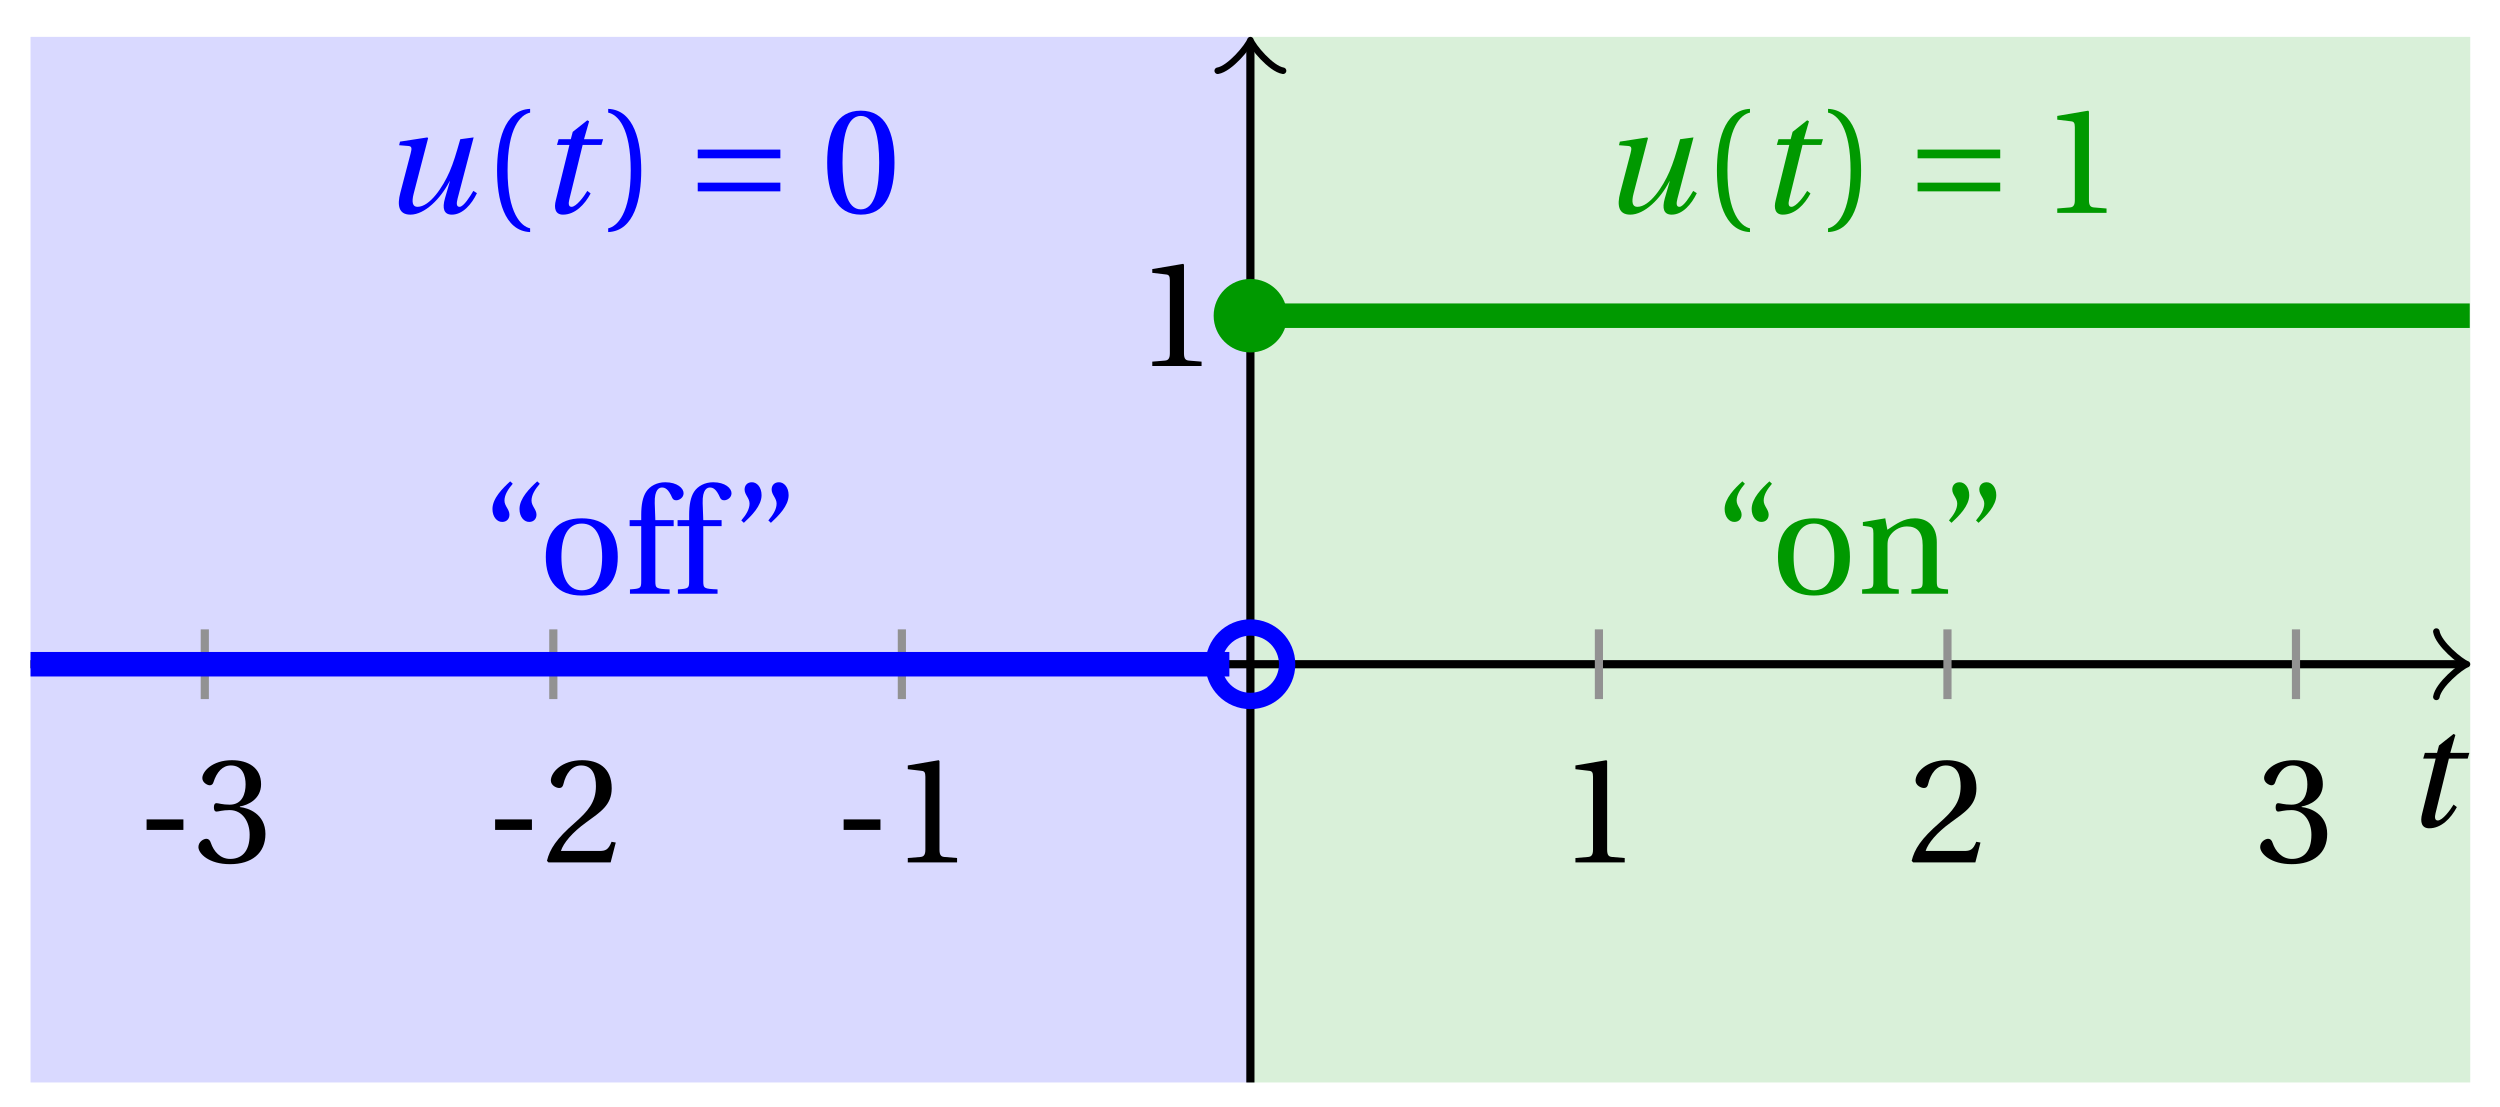 <svg xmlns="http://www.w3.org/2000/svg" xmlns:xlink="http://www.w3.org/1999/xlink" version="1.1" width="122" height="54" viewBox="0 0 122 54">
<defs>
<path id="font_1_1" d="M.428 .452 .439 .49H.312L.346 .609 .334 .616 .237 .539 .224 .49H.143L.132 .452H.215L.125 .086C.11 .029 .122-.012 .172-.012 .252-.012 .316 .054 .356 .129L.334 .146C.311 .107 .26 .04 .229 .04 .208 .04 .208 .063 .214 .088L.303 .452H.428Z"/>
<path id="font_2_3" d="M.074 .286V.216H.319V.286H.074Z"/>
<path id="font_2_7" d="M.13 .366C.13 .349 .135 .338 .148 .338 .16 .338 .187 .348 .235 .348 .32 .348 .368 .271 .368 .184 .368 .065 .309 .023 .238 .023 .172 .023 .129 .073 .11 .129 .104 .148 .094 .157 .08 .157 .062 .157 .027 .138 .027 .102 .027 .059 .096-.012 .237-.012 .382-.012 .473 .061 .473 .189 .473 .323 .358 .363 .303 .368V.372C.357 .381 .444 .421 .444 .52 .444 .631 .357 .68 .25 .68 .118 .68 .053 .604 .053 .561 .053 .53 .088 .513 .102 .513 .115 .513 .123 .52 .127 .533 .149 .601 .187 .645 .243 .645 .322 .645 .341 .575 .341 .519 .341 .459 .32 .384 .235 .384 .187 .384 .16 .394 .148 .394 .135 .394 .13 .384 .13 .366Z"/>
<path id="font_2_6" d="M.485 .132 .457 .137C.436 .083 .416 .076 .376 .076H.12C.136 .128 .195 .199 .288 .266 .384 .336 .458 .381 .458 .493 .458 .632 .366 .68 .261 .68 .124 .68 .053 .597 .053 .545 .053 .511 .091 .495 .108 .495 .126 .495 .133 .505 .137 .522 .153 .59 .192 .645 .254 .645 .331 .645 .353 .58 .353 .507 .353 .4 .299 .34 .212 .263 .089 .156 .046 .088 .027 .01L.037 0H.451L.485 .132Z"/>
<path id="font_2_5" d="M.437 0V.029L.353 .036C.332 .038 .32 .046 .32 .085V.674L.315 .68 .109 .645V.62L.202 .609C.219 .607 .226 .599 .226 .57V.085C.226 .066 .223 .054 .217 .047 .212 .04 .204 .037 .193 .036L.109 .029V0H.437Z"/>
<path id="font_1_2" d="M.533 .49C.504 .388 .488 .335 .462 .274 .418 .173 .331 .04 .248 .04 .216 .04 .208 .07 .223 .128L.319 .497 .314 .502 .132 .474 .126 .45 .188 .445C.212 .443 .211 .428 .203 .397L.134 .133C.113 .053 .121-.012 .201-.012 .297-.012 .402 .094 .462 .21H.464L.431 .096C.412 .029 .424-.012 .477-.012 .549-.012 .609 .057 .644 .131L.62 .146C.6 .112 .556 .04 .528 .04 .507 .04 .507 .063 .515 .094L.622 .502 .533 .49Z"/>
<path id="font_2_1" d="M.175 .282C.175 .568 .262 .654 .325 .667V.692C.15 .685 .105 .468 .105 .282 .105 .096 .15-.121 .325-.128V-.103C.267-.091 .175-.006 .175 .282Z"/>
<path id="font_2_2" d="M.175 .282C.175-.006 .083-.091 .025-.103V-.128C.2-.121 .245 .096 .245 .282 .245 .468 .2 .685 .025 .692V.667C.088 .654 .175 .568 .175 .282Z"/>
<path id="font_3_1" d="M.635 .143V.201H.085V.143H.635M.635 .363V.421H.085V.363H.635Z"/>
<path id="font_2_4" d="M.265 .645C.36 .645 .387 .497 .387 .334 .387 .171 .36 .023 .265 .023 .17 .023 .143 .171 .143 .334 .143 .497 .17 .645 .265 .645M.265 .68C.1 .68 .041 .534 .041 .334 .041 .134 .1-.012 .265-.012 .43-.012 .489 .134 .489 .334 .489 .534 .43 .68 .265 .68Z"/>
<path id="font_2_11" d="M.19 .748C.14 .702 .072 .635 .072 .564 .072 .51 .104 .477 .137 .478 .167 .478 .185 .499 .185 .526 .185 .562 .152 .583 .152 .62 .152 .658 .176 .696 .207 .732L.19 .748M.37 .748C.32 .702 .252 .635 .252 .564 .252 .51 .284 .477 .317 .478 .347 .478 .365 .499 .365 .526 .365 .562 .332 .583 .332 .62 .332 .658 .356 .696 .387 .732L.37 .748Z"/>
<path id="font_2_10" d="M.288 .502C.128 .502 .049 .407 .049 .245 .049 .083 .128-.012 .288-.012 .45-.012 .528 .083 .528 .245 .528 .407 .45 .502 .288 .502M.153 .245C.153 .383 .197 .467 .288 .467 .381 .467 .424 .383 .424 .245 .424 .107 .381 .023 .288 .023 .197 .023 .153 .107 .153 .245Z"/>
<path id="font_2_8" d="M.201 .45H.323V.49H.201L.197 .602C.194 .697 .229 .707 .245 .707 .266 .707 .288 .697 .313 .639 .318 .629 .325 .622 .34 .622 .36 .622 .389 .639 .389 .669 .389 .702 .347 .742 .267 .742 .212 .742 .165 .717 .14 .679 .117 .644 .107 .591 .107 .525V.49H.03V.45H.107V.087C.107 .036 .104 .034 .032 .029V0H.296V.029C.205 .033 .201 .035 .201 .086V.45Z"/>
<path id="font_2_12" d="M.089 .472C.139 .518 .207 .585 .207 .656 .207 .71 .175 .743 .142 .742 .112 .742 .094 .721 .094 .694 .094 .658 .127 .637 .127 .6 .127 .562 .103 .524 .072 .488L.089 .472M.269 .472C.319 .518 .387 .585 .387 .656 .387 .71 .355 .743 .322 .742 .292 .742 .274 .721 .274 .694 .274 .658 .307 .637 .307 .6 .307 .562 .283 .524 .252 .488L.269 .472Z"/>
<path id="font_2_9" d="M.529 .343C.529 .444 .474 .502 .382 .502 .308 .502 .262 .466 .2 .426L.186 .502 .037 .477V.452L.075 .447C.101 .443 .107 .438 .107 .402V.087C.107 .036 .104 .034 .032 .029V0H.276V.029C.205 .034 .201 .036 .201 .087V.321C.201 .346 .203 .36 .211 .376 .232 .415 .277 .448 .33 .448 .398 .448 .435 .41 .435 .323V.087C.435 .036 .432 .034 .36 .029V0H.604V.029C.533 .034 .529 .036 .529 .087V.343Z"/>
</defs>
<path transform="matrix(1,0,0,-1,61.019,32.414)" d="M-59.529-20.41V30.615H0V-20.41ZM0 30.615" fill="#d9d9ff"/>
<path transform="matrix(1,0,0,-1,61.019,32.414)" d="M0-20.41V30.615H59.529V-20.41ZM59.529 30.615" fill="#d9f0d9"/>
<path transform="matrix(1,0,0,-1,61.019,32.414)" stroke-width=".399" stroke-linecap="butt" stroke-miterlimit="10" stroke-linejoin="miter" fill="none" stroke="#000000" d="M-59.529 0H59.071"/>
<path transform="matrix(1,0,0,-1,120.09,32.414)" stroke-width=".319" stroke-linecap="round" stroke-linejoin="round" fill="none" stroke="#000000" d="M-1.196 1.594C-1.096 .996 0 .1 .299 0 0-.1-1.096-.996-1.196-1.594"/>
<path transform="matrix(1,0,0,-1,61.019,32.414)" stroke-width=".399" stroke-linecap="butt" stroke-miterlimit="10" stroke-linejoin="miter" fill="none" stroke="#000000" d="M0-20.41V30.157"/>
<path transform="matrix(0,-1,-1,-0,61.019,2.257)" stroke-width=".319" stroke-linecap="round" stroke-linejoin="round" fill="none" stroke="#000000" d="M-1.196 1.594C-1.096 .996 0 .1 .299 0 0-.1-1.096-.996-1.196-1.594"/>
<use data-text="t" xlink:href="#font_1_1" transform="matrix(7.332,0,0,-7.333,117.285,40.333)"/>
<path transform="matrix(1,0,0,-1,61.019,32.414)" stroke-width=".399" stroke-linecap="butt" stroke-miterlimit="10" stroke-linejoin="miter" fill="none" stroke="#929292" d="M-51.025 1.701V-1.701"/>
<use data-text="-" xlink:href="#font_2_3" transform="matrix(7.332,0,0,-7.333,6.611,42.084)"/>
<use data-text="3" xlink:href="#font_2_7" transform="matrix(7.332,0,0,-7.333,9.485,42.084)"/>
<path transform="matrix(1,0,0,-1,61.019,32.414)" stroke-width=".399" stroke-linecap="butt" stroke-miterlimit="10" stroke-linejoin="miter" fill="none" stroke="#929292" d="M-34.017 1.701V-1.701"/>
<use data-text="-" xlink:href="#font_2_3" transform="matrix(7.332,0,0,-7.333,23.619,42.084)"/>
<use data-text="2" xlink:href="#font_2_6" transform="matrix(7.332,0,0,-7.333,26.493,42.084)"/>
<path transform="matrix(1,0,0,-1,61.019,32.414)" stroke-width=".399" stroke-linecap="butt" stroke-miterlimit="10" stroke-linejoin="miter" fill="none" stroke="#929292" d="M-17.008 1.701V-1.701"/>
<use data-text="-" xlink:href="#font_2_3" transform="matrix(7.332,0,0,-7.333,40.627,42.084)"/>
<use data-text="1" xlink:href="#font_2_5" transform="matrix(7.332,0,0,-7.333,43.501,42.084)"/>
<path transform="matrix(1,0,0,-1,61.019,32.414)" stroke-width=".399" stroke-linecap="butt" stroke-miterlimit="10" stroke-linejoin="miter" fill="none" stroke="#929292" d="M17.008 1.701V-1.701"/>
<use data-text="1" xlink:href="#font_2_5" transform="matrix(7.332,0,0,-7.333,76.082,42.084)"/>
<path transform="matrix(1,0,0,-1,61.019,32.414)" stroke-width=".399" stroke-linecap="butt" stroke-miterlimit="10" stroke-linejoin="miter" fill="none" stroke="#929292" d="M34.017 1.701V-1.701"/>
<use data-text="2" xlink:href="#font_2_6" transform="matrix(7.332,0,0,-7.333,93.091,42.084)"/>
<path transform="matrix(1,0,0,-1,61.019,32.414)" stroke-width=".399" stroke-linecap="butt" stroke-miterlimit="10" stroke-linejoin="miter" fill="none" stroke="#929292" d="M51.025 1.701V-1.701"/>
<use data-text="3" xlink:href="#font_2_7" transform="matrix(7.332,0,0,-7.333,110.099,42.084)"/>
<path transform="matrix(1,0,0,-1,61.019,32.414)" stroke-width=".399" stroke-linecap="butt" stroke-miterlimit="10" stroke-linejoin="miter" fill="none" stroke="#929292" d="M1.701 17.008H-1.701"/>
<use data-text="1" xlink:href="#font_2_5" transform="matrix(7.332,0,0,-7.333,55.432,17.861)"/>
<path transform="matrix(1,0,0,-1,61.019,32.414)" stroke-width="1.196" stroke-linecap="butt" stroke-miterlimit="10" stroke-linejoin="miter" fill="none" stroke="#0000ff" d="M-59.529 0H-58.938-58.347-57.756-57.165-56.574-55.983-55.392-54.801-54.21-53.619-53.029-52.438-51.847-51.256-50.665-50.074-49.483-48.892-48.301-47.71-47.119-46.528-45.937-45.346-44.755-44.164-43.574-42.983-42.392-41.801-41.21-40.619-40.028-39.437-38.846-38.255-37.664-37.073-36.482-35.891-35.3-34.709-34.118-33.528-32.937-32.346-31.755-31.164-30.573-29.982-29.391-28.8-28.209-27.618-27.027-26.436-25.845-25.254-24.663-24.073-23.482-22.891-22.3-21.709-21.118-20.527-19.936-19.345-18.754-18.163-17.572-16.981-16.39-15.799-15.208-14.617-14.027-13.436-12.845-12.254-11.663-11.072-10.481-9.89-9.299-8.708-8.117-7.526-6.935-6.344-5.753-5.162-4.572-3.981-3.39-2.799-2.208-1.617-1.026"/>
<path transform="matrix(1,0,0,-1,61.019,32.414)" stroke-width="1.196" stroke-linecap="butt" stroke-miterlimit="10" stroke-linejoin="miter" fill="none" stroke="#009900" d="M0 17.008H.601 1.202 1.803 2.404 3.005 3.606 4.207 4.808 5.41 6.011 6.612 7.213 7.814 8.415 9.016 9.617 10.218 10.819 11.42 12.021 12.622 13.223 13.824 14.425 15.026 15.628 16.229 16.83 17.431 18.032 18.633 19.234 19.835 20.436 21.037 21.638 22.239 22.84 23.441 24.042 24.643 25.245 25.846 26.447 27.048 27.649 28.25 28.851 29.452 30.053 30.654 31.255 31.856 32.457 33.058 33.659 34.26 34.862 35.463 36.064 36.665 37.266 37.867 38.468 39.069 39.67 40.271 40.872 41.473 42.074 42.675 43.276 43.877 44.478 45.08 45.681 46.282 46.883 47.484 48.085 48.686 49.287 49.888 50.489 51.09 51.691 52.292 52.893 53.494 54.095 54.697 55.298 55.899 56.5 57.101 57.702 58.303 58.904 59.505"/>
<path transform="matrix(1,0,0,-1,61.019,32.414)" stroke-width=".797" stroke-linecap="butt" stroke-miterlimit="10" stroke-linejoin="miter" fill="none" stroke="#0000ff" d="M1.793 0C1.793 .99 .99 1.793 0 1.793-.99 1.793-1.793 .99-1.793 0-1.793-.99-.99-1.793 0-1.793 .99-1.793 1.793-.99 1.793 0ZM0 0"/>
<path transform="matrix(1,0,0,-1,61.019,32.414)" d="M1.793 17.008C1.793 17.999 .99 18.802 0 18.802-.99 18.802-1.793 17.999-1.793 17.008-1.793 16.018-.99 15.215 0 15.215 .99 15.215 1.793 16.018 1.793 17.008ZM0 17.008" fill="#009900"/>
<use data-text="u" xlink:href="#font_1_2" transform="matrix(7.332,0,0,-7.333,18.553,10.387)" fill="#0000ff"/>
<use data-text="(" xlink:href="#font_2_1" transform="matrix(7.332,0,0,-7.333,23.487,10.387)" fill="#0000ff"/>
<use data-text="t" xlink:href="#font_1_1" transform="matrix(7.332,0,0,-7.333,26.212,10.387)" fill="#0000ff"/>
<use data-text=")" xlink:href="#font_2_2" transform="matrix(7.332,0,0,-7.333,29.496,10.387)" fill="#0000ff"/>
<use data-text="=" xlink:href="#font_3_1" transform="matrix(7.332,0,0,-7.333,33.426,10.387)" fill="#0000ff"/>
<use data-text="0" xlink:href="#font_2_4" transform="matrix(7.332,0,0,-7.333,40.066,10.387)" fill="#0000ff"/>
<use data-text="u" xlink:href="#font_1_2" transform="matrix(7.332,0,0,-7.333,78.082,10.387)" fill="#009900"/>
<use data-text="(" xlink:href="#font_2_1" transform="matrix(7.332,0,0,-7.333,83.016,10.387)" fill="#009900"/>
<use data-text="t" xlink:href="#font_1_1" transform="matrix(7.332,0,0,-7.333,85.741,10.387)" fill="#009900"/>
<use data-text=")" xlink:href="#font_2_2" transform="matrix(7.332,0,0,-7.333,89.025,10.387)" fill="#009900"/>
<use data-text="=" xlink:href="#font_3_1" transform="matrix(7.332,0,0,-7.333,92.955,10.387)" fill="#009900"/>
<use data-text="1" xlink:href="#font_2_5" transform="matrix(7.332,0,0,-7.333,99.595,10.387)" fill="#009900"/>
<use data-text="&#x201c;" xlink:href="#font_2_11" transform="matrix(7.332,0,0,-7.333,23.504,28.975)" fill="#0000ff"/>
<use data-text="o" xlink:href="#font_2_10" transform="matrix(7.332,0,0,-7.333,26.276,28.975)" fill="#0000ff"/>
<use data-text="f" xlink:href="#font_2_8" transform="matrix(7.332,0,0,-7.333,30.507,28.975)" fill="#0000ff"/>
<use data-text="f" xlink:href="#font_2_8" transform="matrix(7.332,0,0,-7.333,32.846,28.975)" fill="#0000ff"/>
<use data-text="&#x201d;" xlink:href="#font_2_12" transform="matrix(7.332,0,0,-7.333,35.647,28.975)" fill="#0000ff"/>
<use data-text="&#x201c;" xlink:href="#font_2_11" transform="matrix(7.332,0,0,-7.333,83.634,28.975)" fill="#009900"/>
<use data-text="o" xlink:href="#font_2_10" transform="matrix(7.332,0,0,-7.333,86.406,28.975)" fill="#009900"/>
<use data-text="n" xlink:href="#font_2_9" transform="matrix(7.332,0,0,-7.333,90.637,28.975)" fill="#009900"/>
<use data-text="&#x201d;" xlink:href="#font_2_12" transform="matrix(7.332,0,0,-7.333,94.581,28.975)" fill="#009900"/>
</svg>
